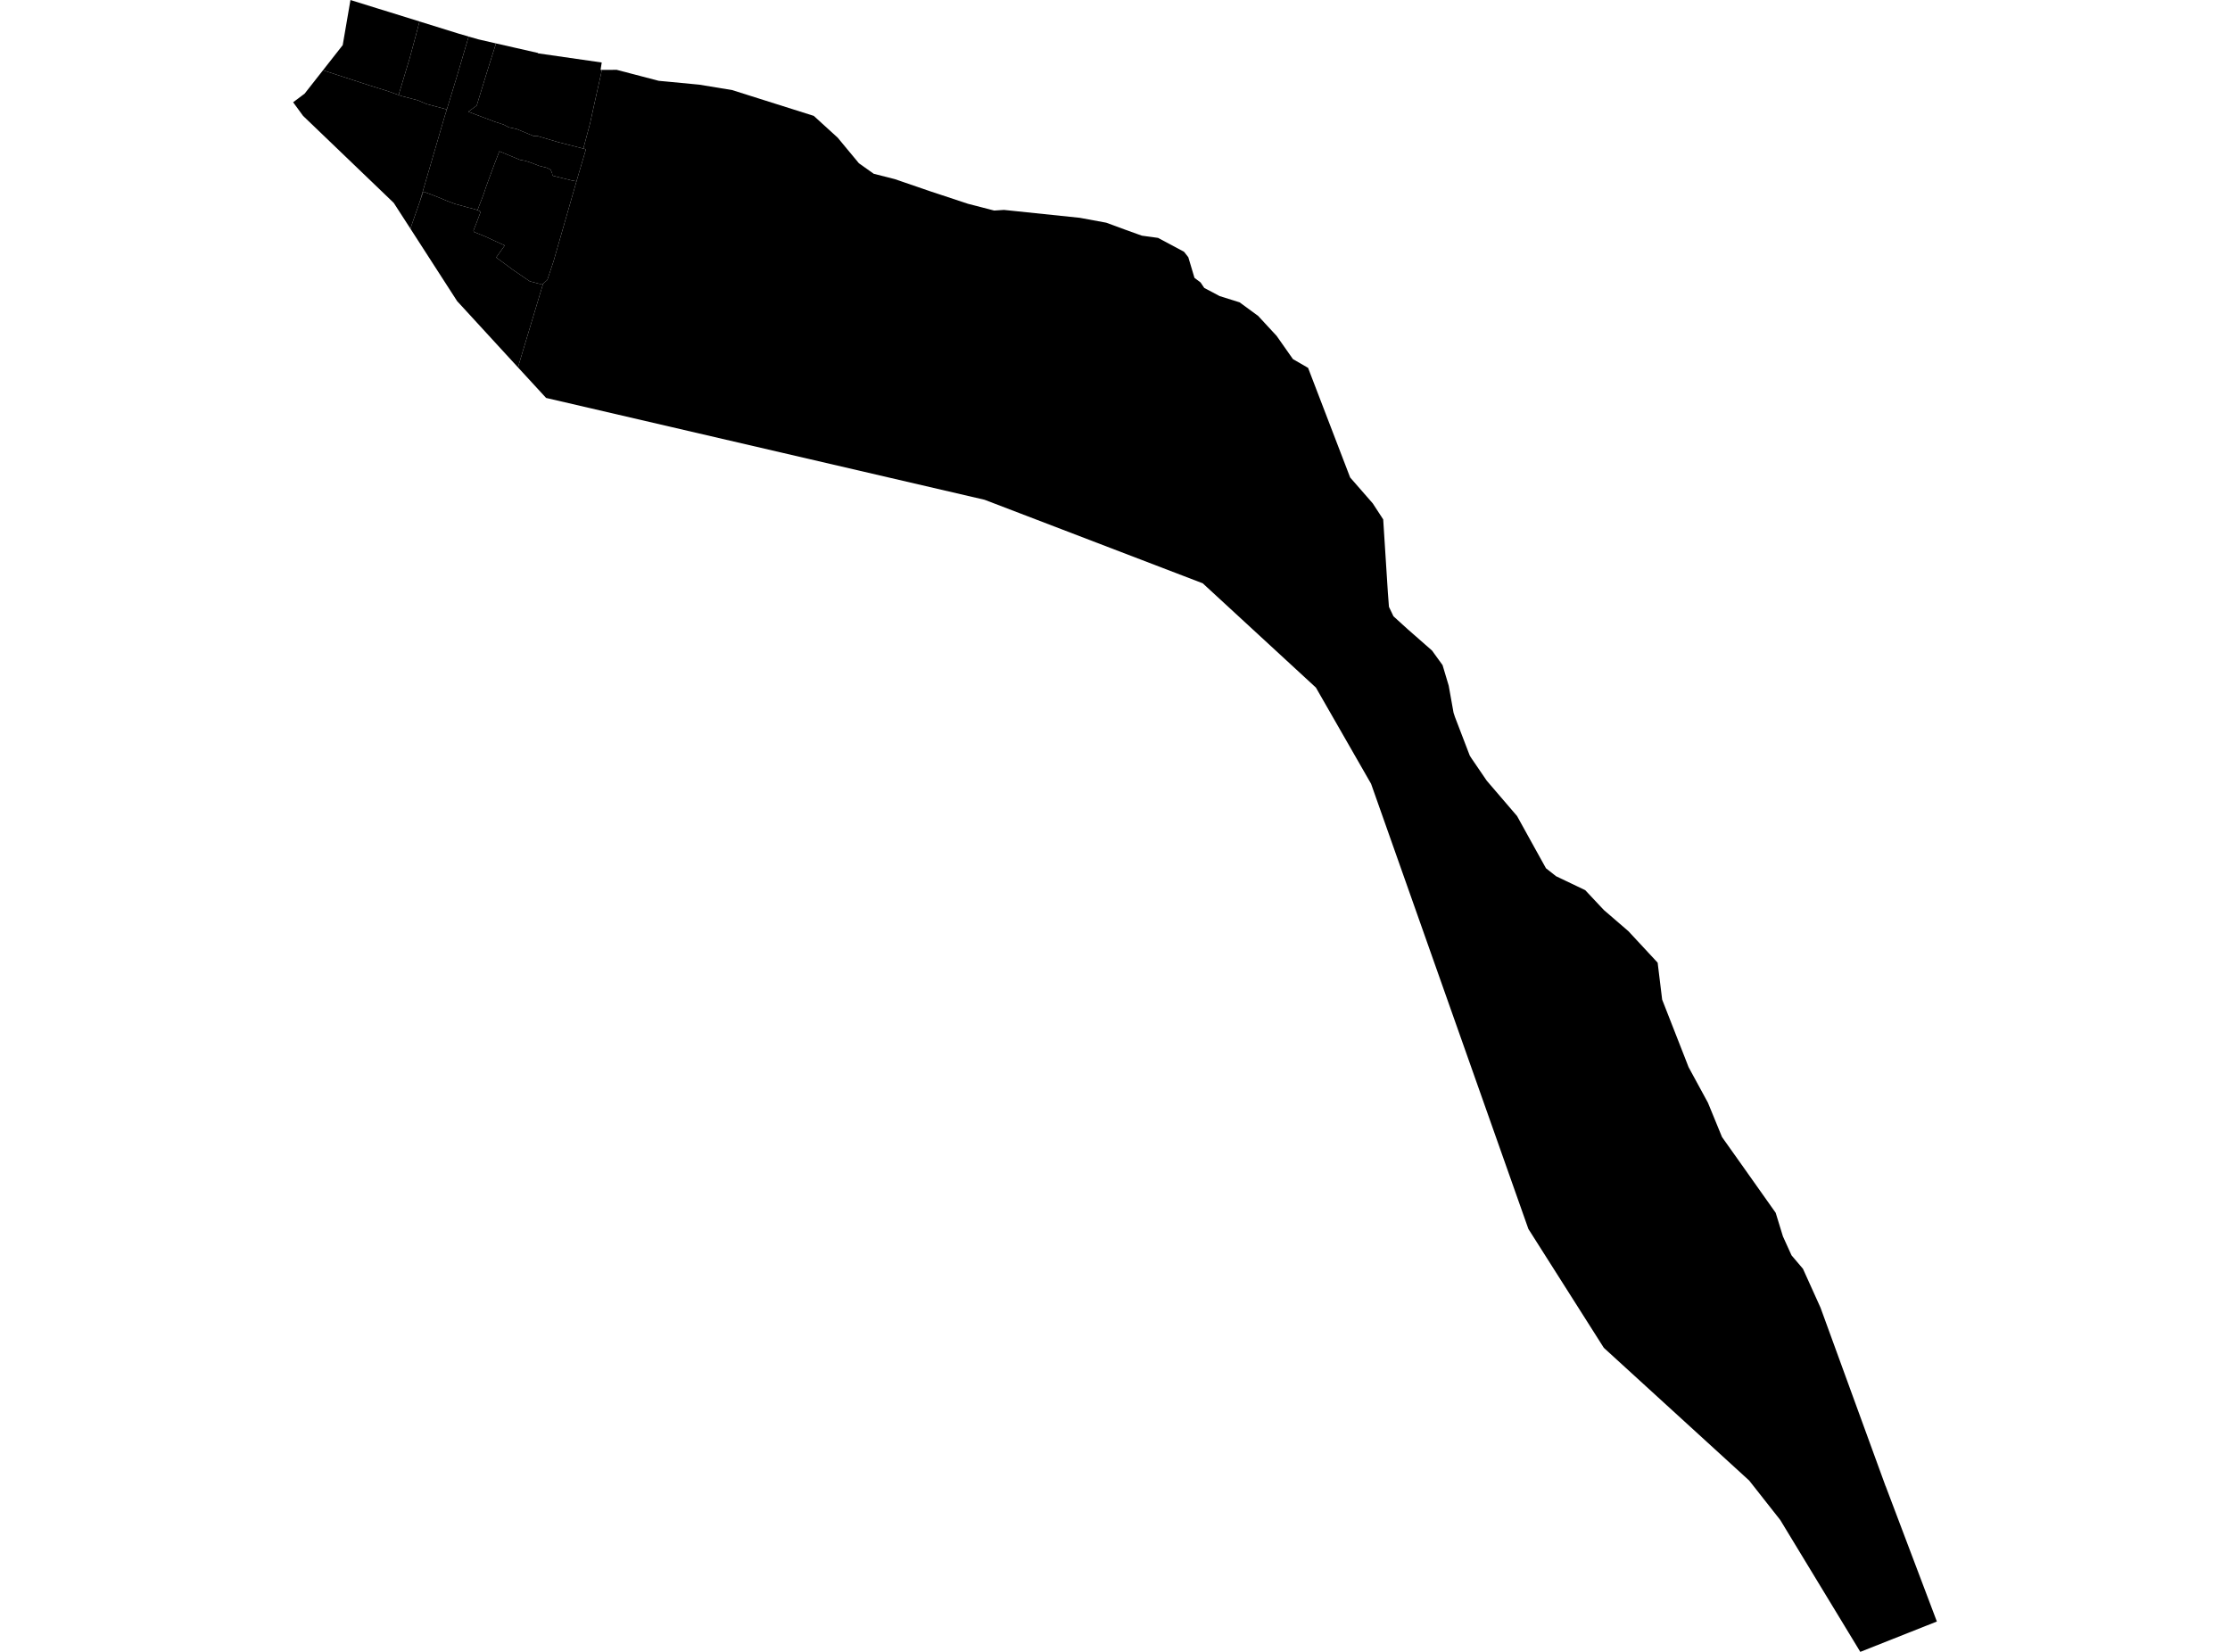 <?xml version='1.0'?>
<svg  baseProfile = 'tiny' width = '540' height = '400' stroke-linecap = 'round' stroke-linejoin = 'round' version='1.1' xmlns='http://www.w3.org/2000/svg'>
<path id='4616501001' title='4616501001'  d='M 115.625 50.882 116.407 51.247 115.486 53.697 114.652 55.835 114.774 56.165 117.571 57.294 120.491 58.65 122.229 59.432 120.143 62.351 121.62 63.411 124.123 65.271 128.294 68.121 131.282 68.903 131.439 68.937 125.426 88.956 124.436 87.879 111.402 73.681 110.707 72.934 99.69 55.852 99.377 55.365 101.636 48.883 102.505 46.398 105.007 47.319 106.571 47.945 108.205 48.64 110.221 49.387 112.063 49.891 113.001 50.152 113.314 50.256 114.009 50.395 115.538 50.847 115.625 50.882 Z' />
<path id='4616501002' title='4616501002'  d='M 115.625 50.882 117.05 47.198 117.763 45.06 119.622 40.021 120.925 36.632 125.895 38.7 127.199 38.943 128.676 39.43 130.605 40.177 132.308 40.594 133.333 41.081 133.698 41.967 133.785 42.541 138.494 43.705 139.589 43.896 139.52 44.174 134.063 63.203 132.534 67.79 131.282 68.903 128.294 68.121 124.123 65.271 121.62 63.411 120.143 62.351 122.229 59.432 120.491 58.65 117.571 57.294 114.774 56.165 114.652 55.835 115.486 53.697 116.407 51.247 115.625 50.882 Z' />
<path id='4616501003' title='4616501003'  d='M 113.644 8.897 115.816 9.523 120.109 10.514 118.023 17.117 115.434 25.563 114.583 26.188 113.401 27.057 119.9 29.507 121.951 30.168 123.202 30.828 125.131 31.245 128.433 32.618 129.215 32.948 130.066 32.913 135.123 34.408 141.066 35.937 141.257 35.972 141.883 36.146 139.52 44.174 139.589 43.896 138.494 43.705 133.785 42.541 133.698 41.967 133.333 41.081 132.308 40.594 130.605 40.177 128.676 39.43 127.199 38.943 125.895 38.7 120.925 36.632 119.622 40.021 117.763 45.06 117.05 47.198 115.625 50.882 115.538 50.847 114.009 50.395 113.314 50.256 113.001 50.152 112.063 49.891 110.221 49.387 108.205 48.64 106.571 47.945 105.007 47.319 102.505 46.398 101.636 48.883 107.718 28.03 108.205 26.501 110.673 18.403 113.488 8.845 113.505 8.863 113.644 8.897 Z' />
<path id='4616501004' title='4616501004'  d='M 96.527 23.008 97.222 23.251 101.15 24.277 103.304 25.198 108.205 26.501 107.718 28.03 101.636 48.883 99.377 55.365 95.345 49.127 77.186 31.697 73.397 28.065 70.982 24.763 73.762 22.678 78.211 17.013 89.35 20.645 93.868 22.052 96.527 23.008 Z' />
<path id='4616501005' title='4616501005'  d='M 96.527 23.008 93.868 22.052 89.35 20.645 78.211 17.013 82.972 10.948 82.99 10.913 84.867 0 85.023 0.052 91.331 2.016 94.494 2.989 101.584 5.196 100.628 8.845 99.203 14.111 96.527 23.008 Z' />
<path id='4616501006' title='4616501006'  d='M 456.61 359.858 469.018 392.649 450.476 400 431.1 368.077 423.575 358.519 388.368 326.371 370.104 297.593 332.012 189.799 318.649 166.496 291.244 141.246 238.416 121.018 132.238 96.359 125.426 88.956 131.439 68.937 131.282 68.903 132.534 67.79 134.063 63.203 139.52 44.174 141.883 36.146 141.257 35.972 142.873 29.924 144.211 23.842 145.567 17.795 145.706 16.926 149.234 16.909 149.268 16.891 159.504 19.567 161.554 19.758 169.357 20.506 177.281 21.809 196.97 28.03 197.074 28.065 197.196 28.187 202.861 33.348 204.182 34.947 207.988 39.534 211.567 42.071 211.759 42.124 216.677 43.375 218.449 43.983 225.122 46.277 234.419 49.353 240.745 50.986 243.108 50.83 261.459 52.741 267.871 53.923 272.546 55.643 275.587 56.738 276.508 57.068 280.331 57.59 280.435 57.607 286.709 60.961 287.734 62.264 287.751 62.282 289.246 67.286 290.723 68.399 291.609 69.719 295.345 71.7 300.176 73.212 304.66 76.497 309.178 81.38 309.195 81.415 313.088 86.958 316.755 89.078 326.938 115.614 327.042 115.736 332.412 121.887 334.949 125.78 334.949 125.832 336.079 143.557 336.339 146.946 337.417 149.205 337.417 149.222 340.84 152.333 346.766 157.529 349.321 161.057 350.815 166.061 350.815 166.079 351.979 172.578 352.309 173.586 355.907 182.97 356.324 183.63 360.025 189.052 367.359 197.602 371.008 204.205 374.362 210.253 376.812 212.182 383.867 215.553 388.386 220.367 394.329 225.493 401.349 233.052 401.402 233.105 402.496 242.054 404.06 246.051 408.144 256.478 408.891 258.406 413.583 267.026 416.989 275.332 422.255 282.753 429.988 293.683 431.743 299.4 433.481 303.224 433.828 303.988 434.037 304.231 436.591 307.238 440.814 316.587 440.832 316.622 456.593 359.858 456.61 359.858 Z M 108.205 26.501 103.304 25.198 101.15 24.277 97.222 23.251 96.527 23.008 99.203 14.111 100.628 8.845 101.584 5.196 111.142 8.168 113.488 8.845 110.673 18.403 108.205 26.501 Z' />
<path id='4616501007' title='4616501007'  d='M 145.706 15.136 145.428 16.926 145.706 16.926 145.567 17.795 144.211 23.842 142.873 29.924 141.257 35.972 141.066 35.937 135.123 34.408 130.066 32.913 129.215 32.948 128.433 32.618 125.131 31.245 123.202 30.828 121.951 30.168 119.9 29.507 113.401 27.057 114.583 26.188 115.434 25.563 118.023 17.117 120.109 10.514 124.47 11.504 130.275 12.825 130.257 12.912 145.706 15.136 Z' />
</svg>